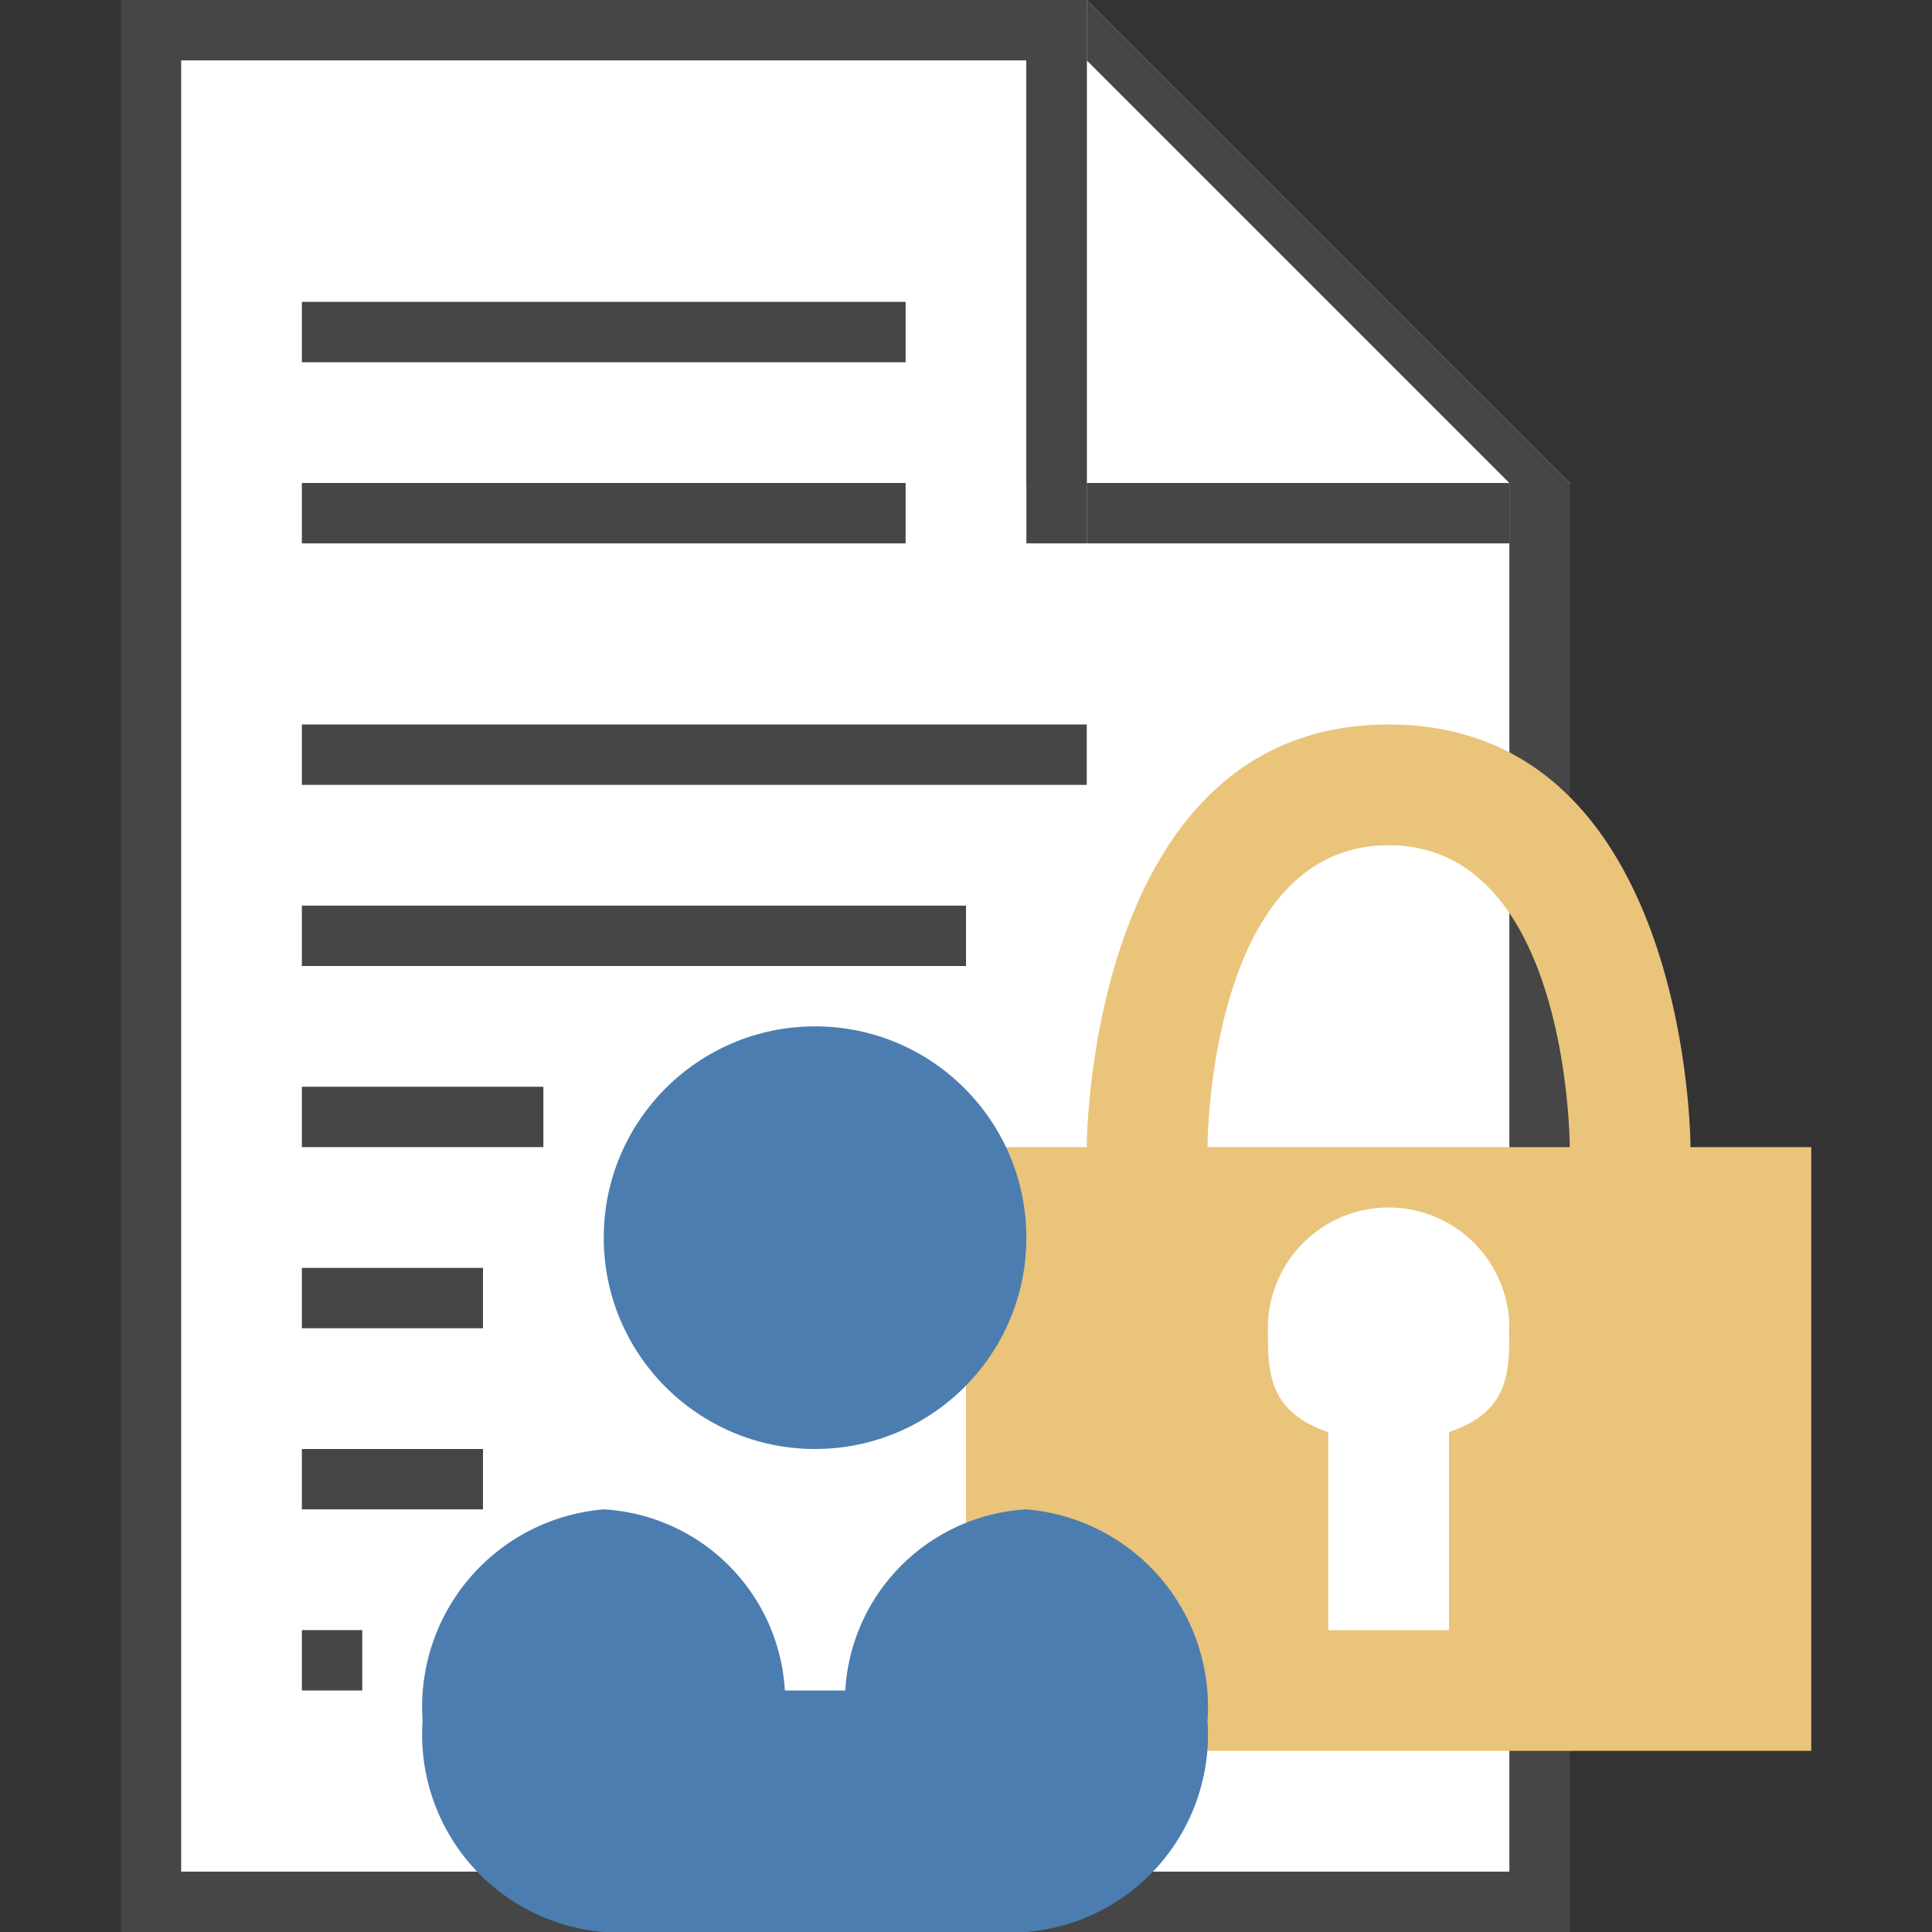 <svg id="Layer_1" data-name="Layer 1" xmlns="http://www.w3.org/2000/svg" width="32" height="32" viewBox="0 0 32 32">
  <rect x="0" y="0" width="32" height="32" fill="#333333" stroke="none"/>
  <defs>
    <style>
      .cls-1 {
        fill: #464646;
      }

      .cls-2 {
        fill: #fff;
      }

      .cls-3 {
        fill: #eac47b;
      }

      .cls-4 {
        fill: #4c7db1;
      }
    </style>
  </defs>
  <title>editing restrictions</title>
  <polygon class="cls-1" points="25 8 25 31 3 31 3 1 18 1 18 0 3 0 2 0 2 32 3 32 26 32 26 31.06 26 8 25 8"/>
  <polygon class="cls-2" points="17 8 17 1 3 1 3 31 17 31 25 31 25 8 17 8"/>
  <polygon class="cls-2" points="18 0 18 8 26 8 18 0"/>
  <rect class="cls-1" x="17" y="1" width="1" height="8"/>
  <rect class="cls-1" x="18" y="8" width="7" height="1"/>
  <polygon class="cls-1" points="25 8 26 8 18 0 18 1 25 8"/>
  <path class="cls-3" d="M28,19s0-7-5-7-5,7-5,7H16V29H30V19Zm-4,4.72V27H22V23.72c-1-.34-1-1-1-1.72a2,2,0,0,1,4,0C25,22.74,25,23.38,24,23.72ZM20,19s0-5,3-5,3,5,3,5Z"/>
  <rect class="cls-1" x="5" y="8" width="10" height="1"/>
  <rect class="cls-1" x="5" y="5" width="10" height="1"/>
  <rect class="cls-1" x="5" y="18" width="4" height="1"/>
  <rect class="cls-1" x="5" y="21" width="3" height="1"/>
  <rect class="cls-1" x="5" y="12" width="13" height="1"/>
  <rect class="cls-1" x="5" y="15" width="11" height="1"/>
  <rect class="cls-1" x="5" y="24" width="3" height="1"/>
  <rect class="cls-1" x="5" y="27" width="1" height="1"/>
  <g>
    <circle class="cls-4" cx="13.5" cy="20.5" r="3.5"/>
    <path class="cls-4" d="M17,25a3.19,3.19,0,0,0-3,3H13a3.19,3.19,0,0,0-3-3,3.28,3.28,0,0,0-3,3.5A3.28,3.28,0,0,0,10,32h7a3.28,3.28,0,0,0,3-3.5A3.28,3.28,0,0,0,17,25Z"/>
  </g>
</svg>
